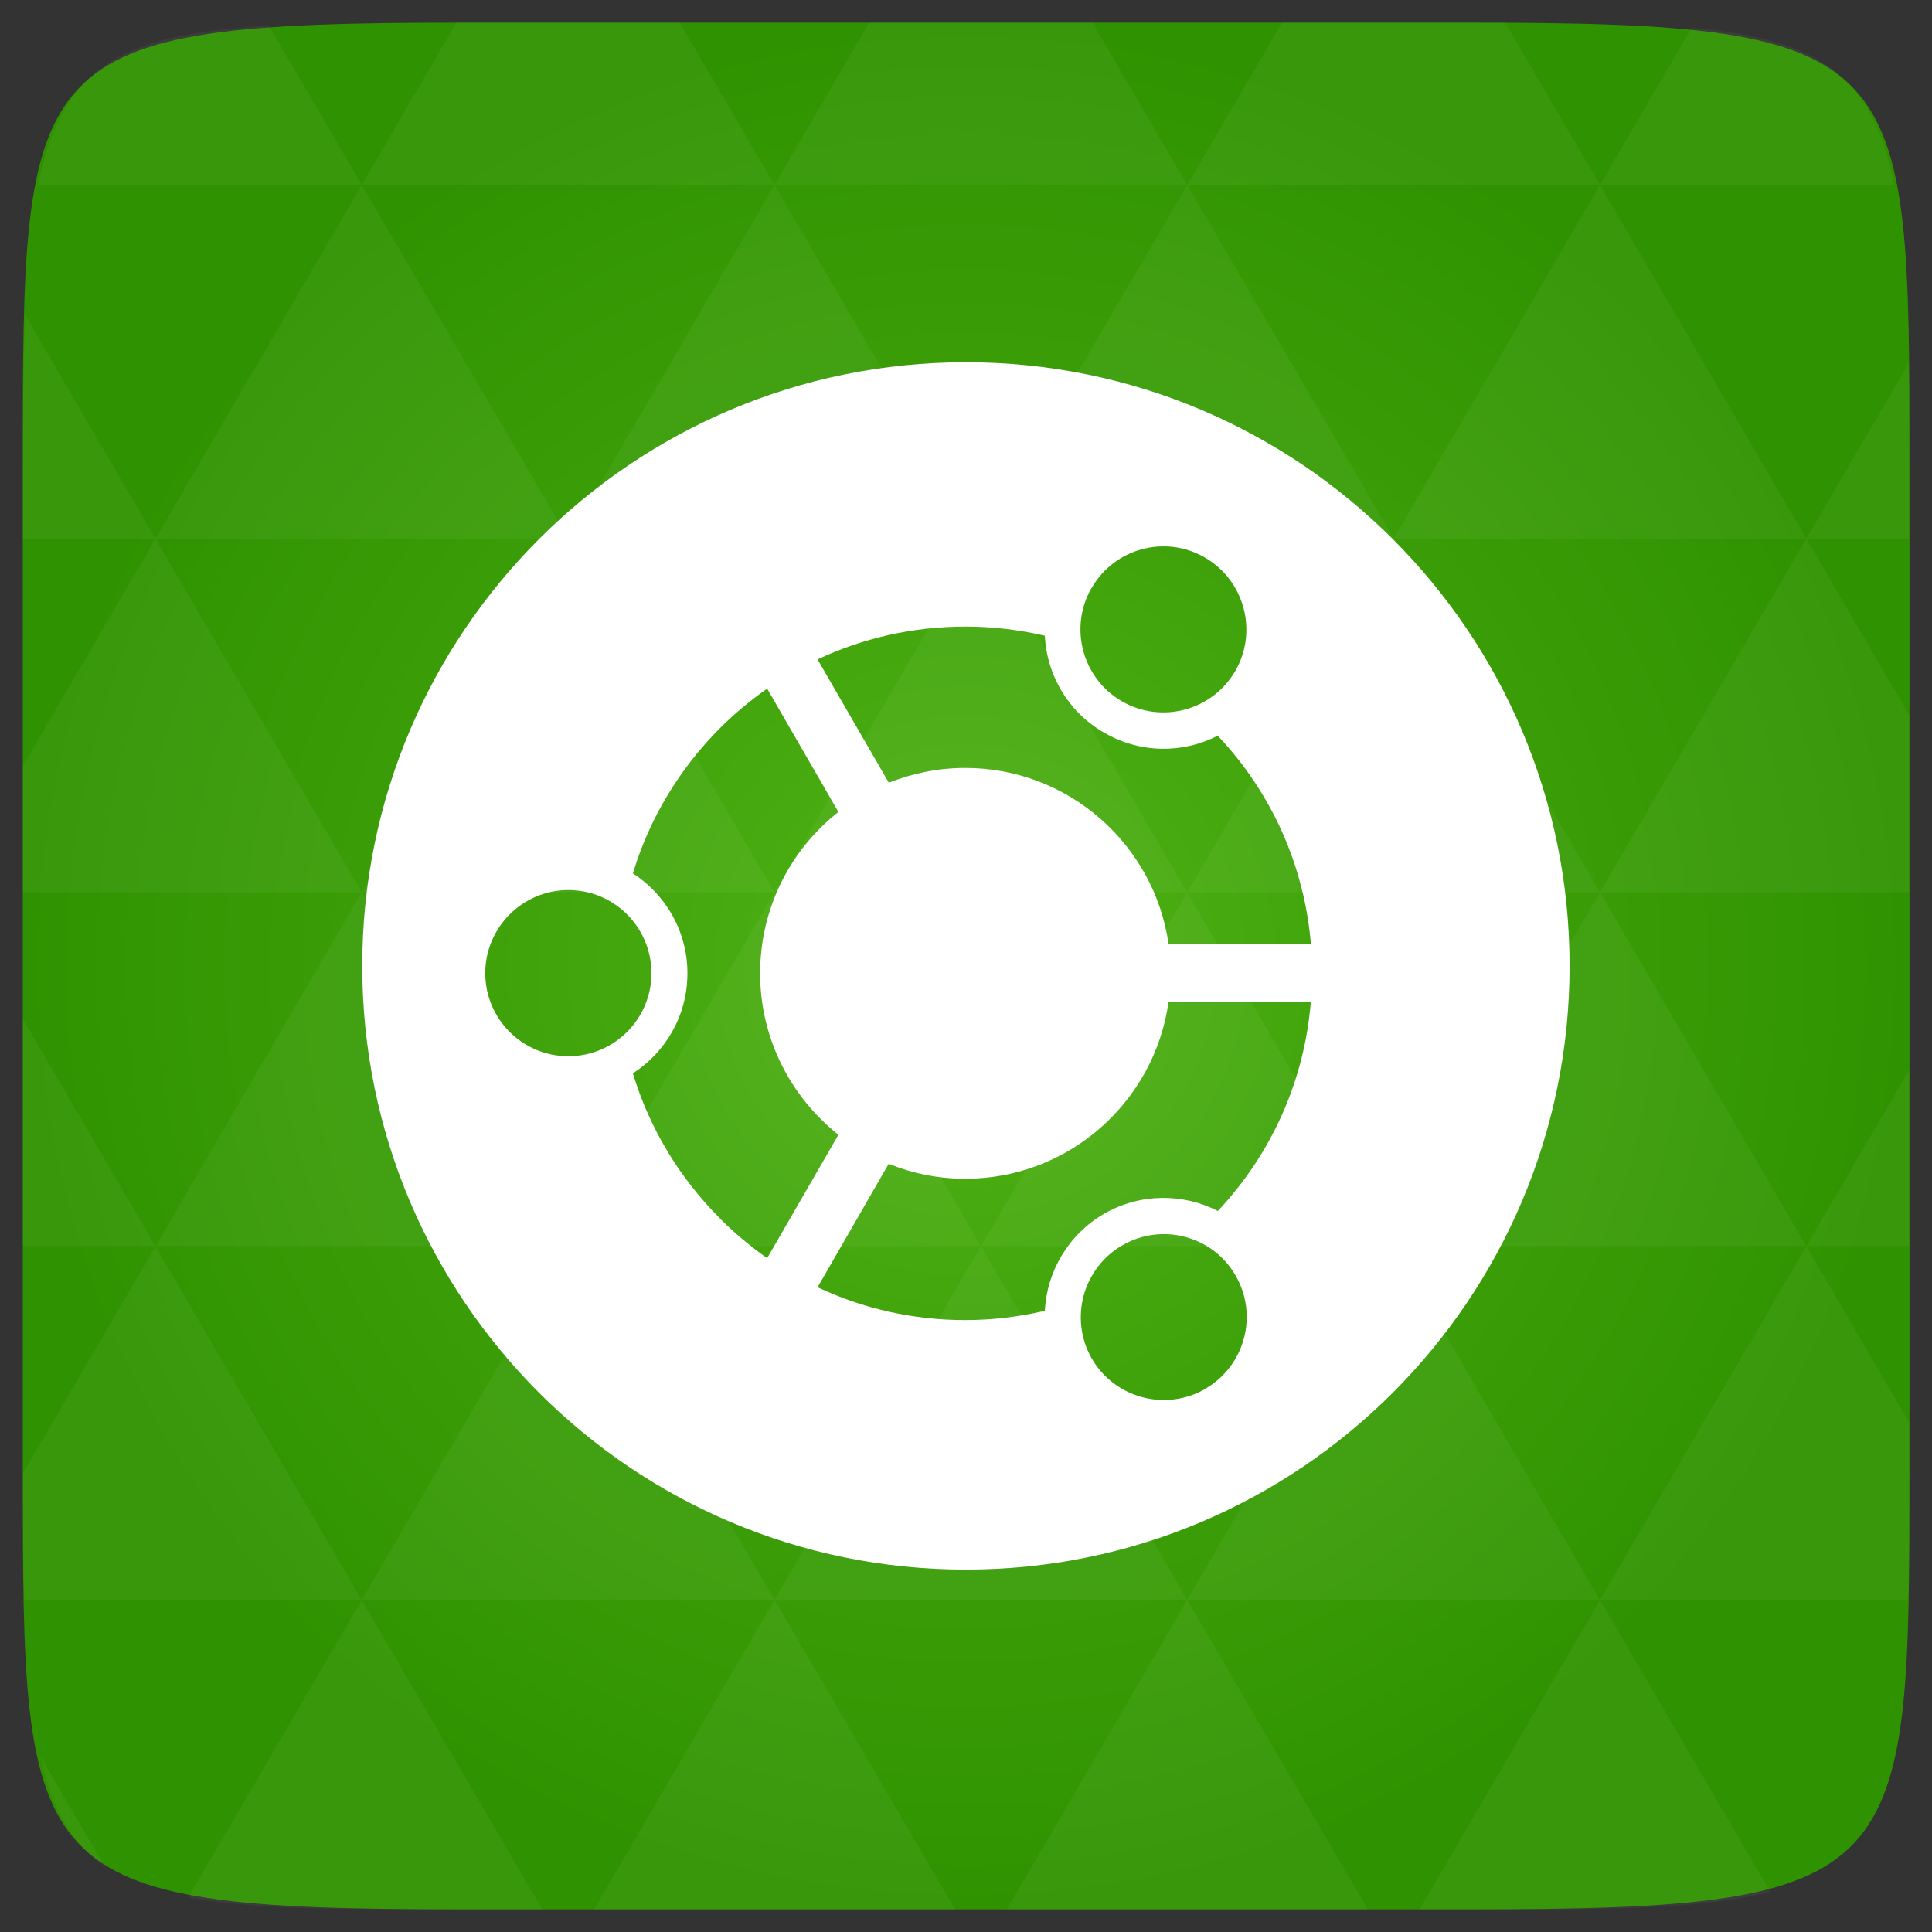 <svg xmlns="http://www.w3.org/2000/svg" viewBox="0 0 48 48"><rect x="0" y="0" width="48" height="48" fill="#333333" stroke="none"/><defs><radialGradient id="thisWeirdIdNameFixesABug0" cx="24" cy="24" r="23.437" gradientUnits="userSpaceOnUse"><stop stop-color="#4fb215"/><stop offset="1" stop-color="#2f9200"/></radialGradient></defs><path d="m 47.44 11.547 l 0 24.906 c 0 10.25 0 10.984 -10.984 10.984 l -24.902 0 c -10.988 0 -10.988 -0.734 -10.988 -10.984 l 0 -24.906 c 0 -10.25 0 -10.984 10.988 -10.984 l 24.902 0 c 10.984 0 10.984 0.734 10.984 10.984" fill="url(#thisWeirdIdNameFixesABug0)"/><!-- color: #4fb215 --><path d="m 23.996 9 c -8.281 0 -14.996 6.715 -14.996 14.996 c 0 8.285 6.715 15 14.996 15 c 8.285 0 15 -6.715 15 -15 c 0 -8.281 -6.715 -14.996 -15 -14.996 m 3.125 5.609 c 0.566 -0.988 1.828 -1.328 2.813 -0.758 c 0.984 0.57 1.324 1.832 0.758 2.816 c -0.57 0.988 -1.832 1.324 -2.816 0.758 c -0.988 -0.57 -1.324 -1.832 -0.758 -2.816 m -12.996 11.633 c -1.141 0 -2.066 -0.926 -2.066 -2.063 c 0 -1.137 0.926 -2.066 2.066 -2.066 c 1.137 0 2.063 0.926 2.063 2.066 c 0 1.137 -0.926 2.063 -2.063 2.063 m 3.766 4.03 c -1.023 -1.023 -1.758 -2.258 -2.164 -3.605 c 0.816 -0.527 1.355 -1.441 1.355 -2.484 c 0 -1.043 -0.539 -1.957 -1.355 -2.484 c 0.406 -1.348 1.141 -2.582 2.164 -3.609 c 0.363 -0.363 0.758 -0.691 1.172 -0.98 l 1.77 3.063 c -1.188 0.934 -1.945 2.387 -1.945 4.01 c 0 1.625 0.766 3.074 1.945 4.01 l -1.77 3.066 c -0.41 -0.289 -0.805 -0.617 -1.168 -0.98 m 12.05 4.23 c -0.988 0.566 -2.246 0.227 -2.816 -0.754 c -0.566 -0.988 -0.227 -2.246 0.758 -2.816 c 0.984 -0.57 2.25 -0.234 2.813 0.75 c 0.57 0.984 0.234 2.246 -0.754 2.816 m 0.316 -4.418 c -0.863 -0.441 -1.926 -0.449 -2.824 0.066 c -0.902 0.523 -1.426 1.445 -1.477 2.414 c -0.641 0.148 -1.301 0.23 -1.977 0.23 c -1.289 0 -2.535 -0.281 -3.668 -0.816 l 1.766 -3.066 c 0.59 0.238 1.23 0.371 1.902 0.371 c 2.57 0 4.699 -1.906 5.05 -4.387 l 3.535 0 c -0.16 1.945 -0.965 3.754 -2.309 5.188 m -1.223 -6.625 c -0.352 -2.477 -2.484 -4.383 -5.05 -4.383 c -0.672 0 -1.313 0.133 -1.902 0.367 l -1.77 -3.063 c 1.137 -0.535 2.383 -0.816 3.672 -0.816 c 0.672 0 1.336 0.078 1.973 0.227 c 0.051 0.969 0.574 1.895 1.477 2.41 c 0.902 0.523 1.961 0.516 2.82 0.074 c 1.348 1.426 2.152 3.238 2.316 5.184 l -3.539 0 m 0.004 0" fill="#fff"/><path d="m 38.27 47.44 c 2.543 -0.012 4.379 -0.082 5.711 -0.441 l -4.23 -7.25 -4.484 7.691 1.191 0 c 0.641 0 1.242 0 1.813 0 z m 1.48 -7.691 -5.125 -8.789 -5.129 8.789 z m 0 0 7.652 0 c 0.031 -0.973 0.039 -2.063 0.039 -3.297 l 0 -1.098 -2.563 -4.395 z m 5.129 -8.789 -5.129 -8.789 -5.125 8.789 z m 0 0 2.563 0 0 -4.395 z m -10.254 0 -5.129 -8.789 -5.125 8.789 z m -10.254 0 -5.129 8.789 10.254 0 z m 0 0 -5.129 -8.789 -5.125 8.789 z m -10.254 0 -5.129 8.789 10.254 0 z m 0 0 -5.129 -8.789 -5.125 8.789 z m -10.254 0 -3.297 5.648 c 0 1.168 0.012 2.211 0.039 3.141 l 8.383 0 z m 0 0 -3.297 -5.648 0 5.648 z m 5.125 8.789 -4.313 7.395 c 1.598 0.293 3.809 0.297 6.879 0.297 l 1.922 0 z m 0 -17.578 -5.125 -8.789 -3.297 5.648 0 3.141 z m 0 0 10.254 0 -5.125 -8.789 z m 5.129 -8.789 -5.129 -8.789 -5.125 8.789 z m 0 0 10.254 0 -5.129 -8.789 z m 5.125 -8.789 -2.352 -4.03 -5.336 0 c -0.078 0 -0.141 0 -0.215 0 l -2.352 4.03 z m 0 0 10.254 0 -2.352 -4.03 -5.551 0 z m 10.254 0 10.254 0 l -2.352 -4.03 c -0.313 0 -0.609 0 -0.941 0 l -4.609 0 z m 0 0 -5.125 8.789 10.254 0 z m 5.129 8.789 10.254 0 -5.129 -8.789 z m 0 0 -5.129 8.789 10.254 0 z m 5.125 8.789 7.691 0 0 -4.395 -2.563 -4.395 z m 5.129 -8.789 2.563 0 0 -1.832 c 0 -0.914 -0.008 -1.75 -0.023 -2.523 z m -15.383 8.789 -5.125 -8.789 -5.129 8.789 z m 10.254 -17.578 7.309 0 c -0.555 -2.758 -1.887 -3.629 -5.03 -3.902 z m -30.762 0 l -2.305 -3.953 c -3.66 0.207 -5.141 0.996 -5.734 3.953 z m -5.125 8.789 l -3.238 -5.555 c -0.043 1.074 -0.059 2.309 -0.059 3.723 l 0 1.832 z m 15.379 26.367 -4.484 7.691 8.973 0 z m 10.254 0 -4.484 7.691 8.973 0 z m -26.898 6.621 -1.602 -2.746 c 0.293 1.316 0.785 2.18 1.602 2.746 z" fill="#fff" fill-opacity="0.045"/></svg>